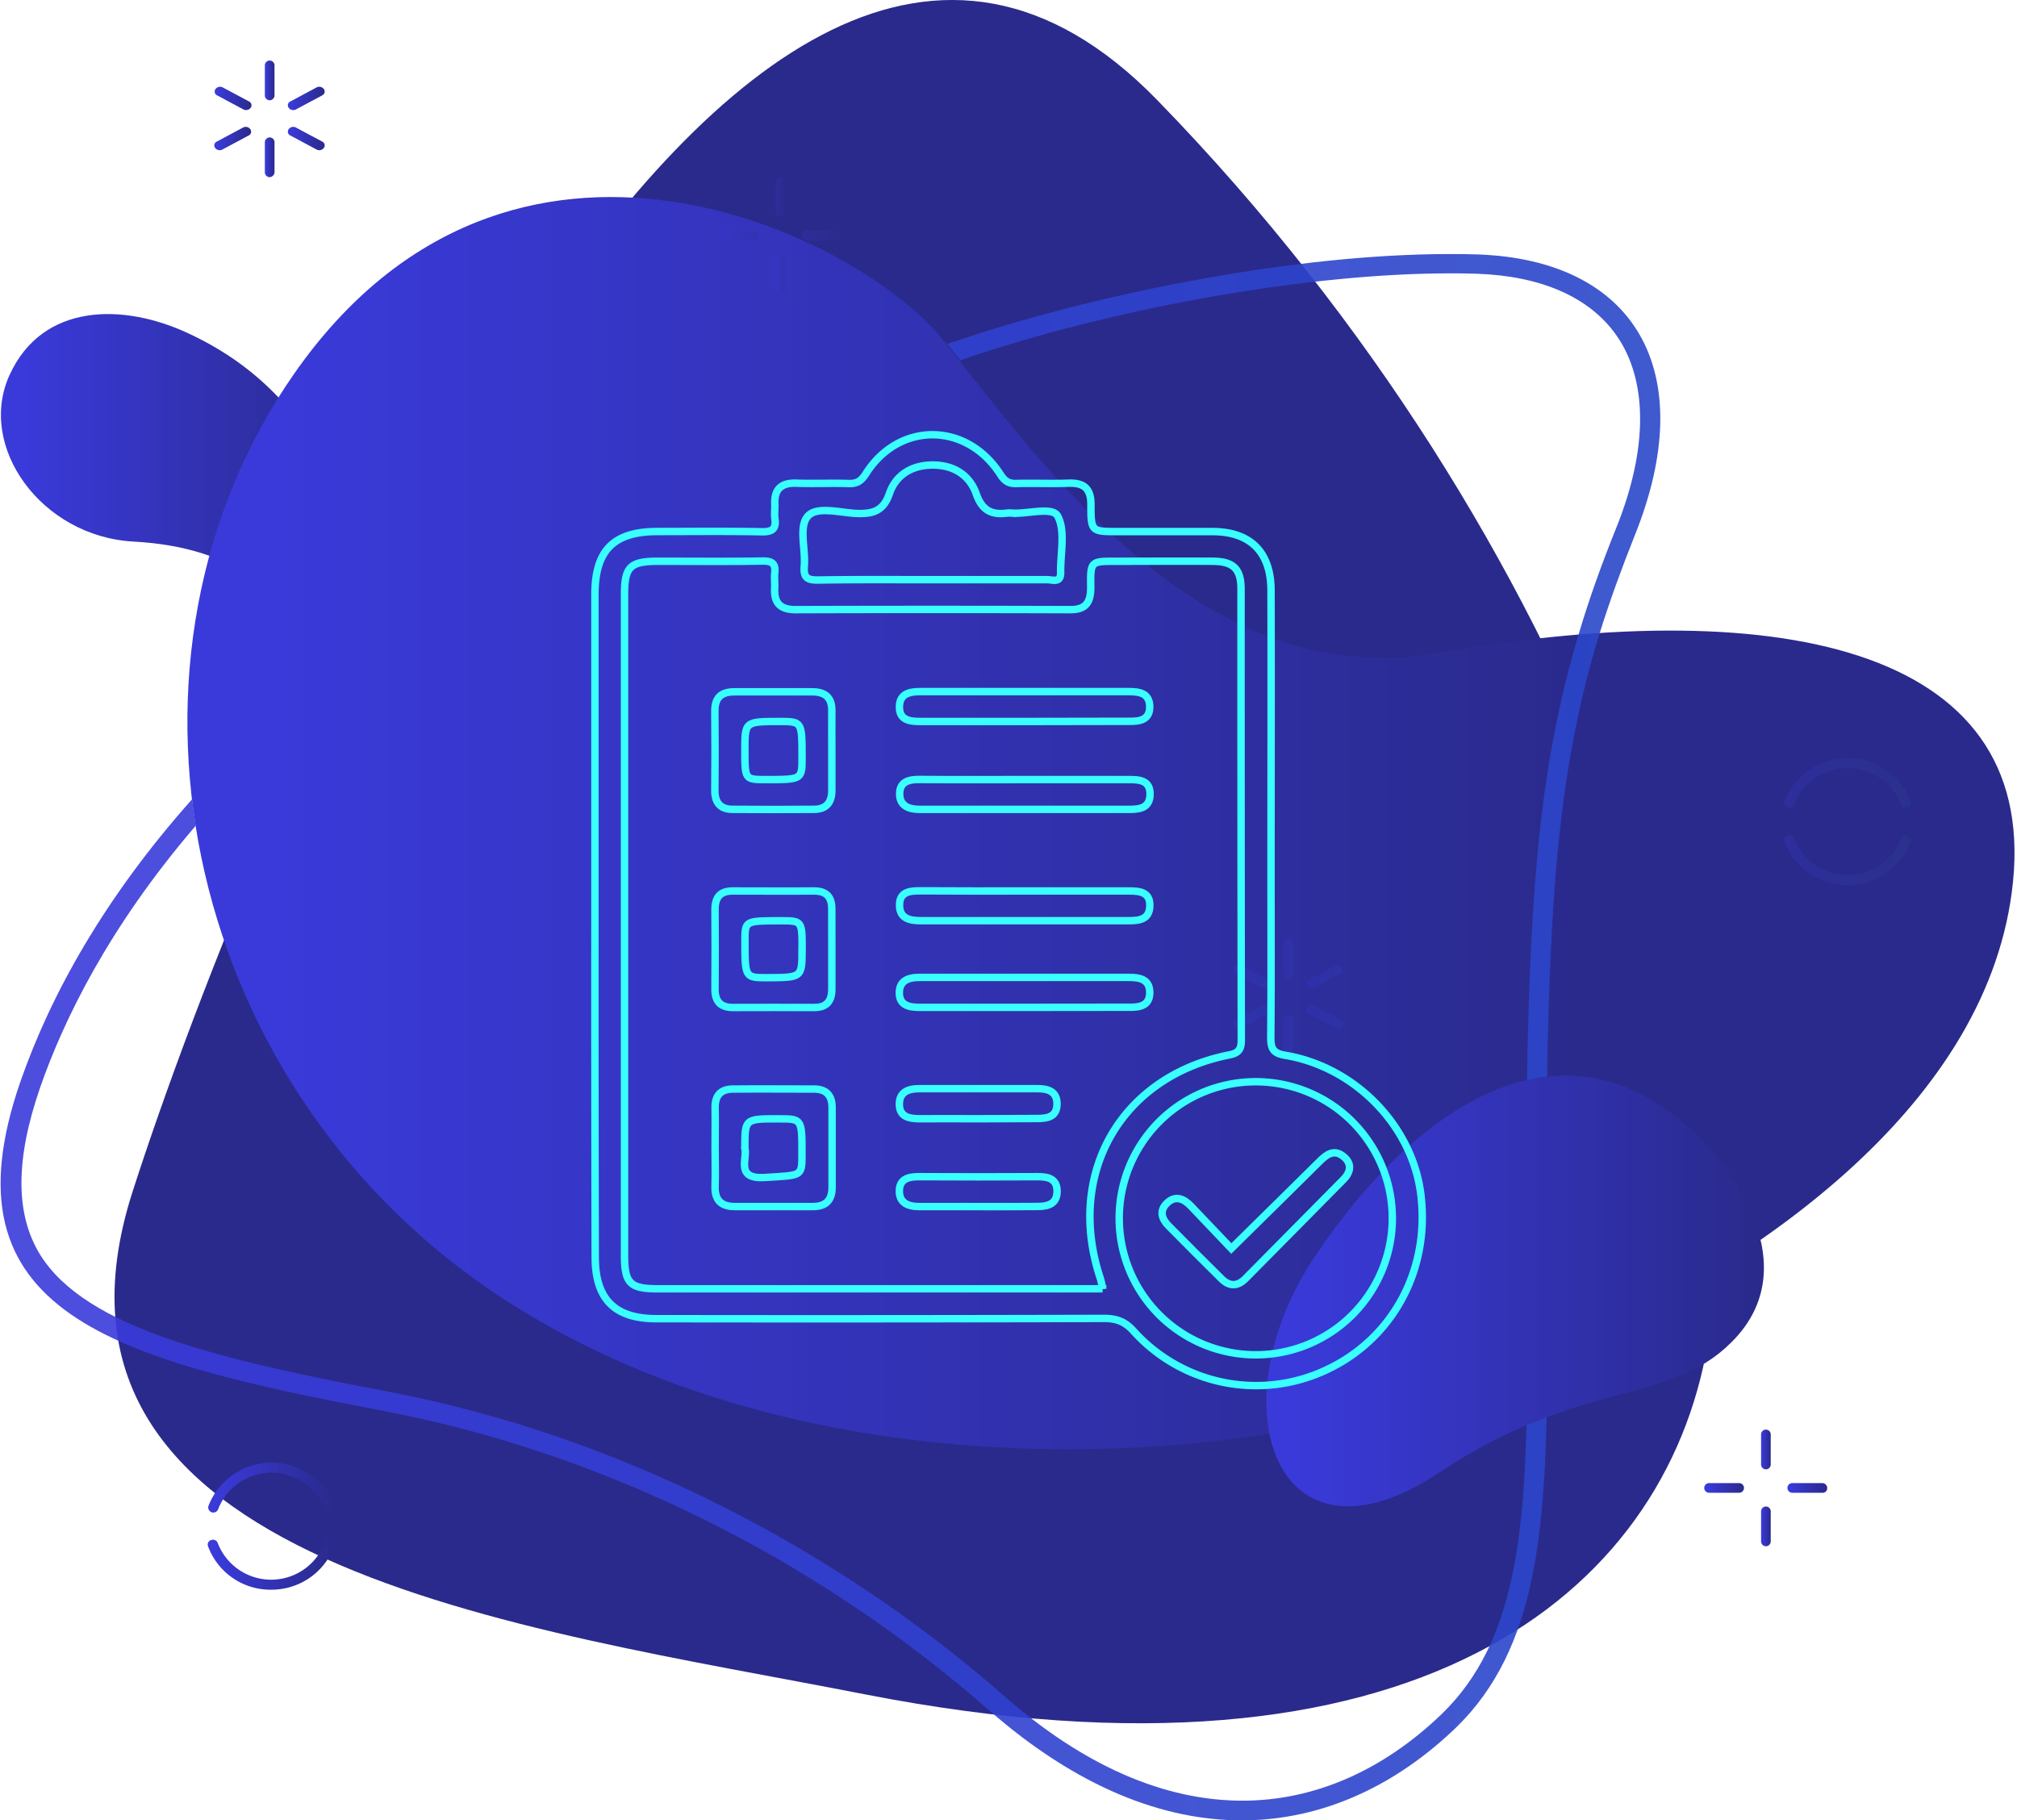 <svg id="Layer_1" data-name="Layer 1" xmlns="http://www.w3.org/2000/svg" xmlns:xlink="http://www.w3.org/1999/xlink" viewBox="0 0 543 490"><defs><style>.cls-1{fill:url(#linear-gradient);}.cls-2{fill:#2a2a8c;}.cls-3{fill:url(#linear-gradient-2);}.cls-4{opacity:0.9;fill:url(#linear-gradient-3);}.cls-5{fill:url(#linear-gradient-4);}.cls-6{fill:url(#linear-gradient-5);}.cls-7{fill:url(#linear-gradient-6);}.cls-8{fill:url(#linear-gradient-7);}.cls-9{fill:url(#linear-gradient-8);}.cls-10{fill:url(#linear-gradient-9);}.cls-11{fill:url(#linear-gradient-10);}.cls-12,.cls-13,.cls-14,.cls-15,.cls-18,.cls-19,.cls-20,.cls-21,.cls-22,.cls-23,.cls-28,.cls-29{fill-opacity:0.2;}.cls-12{fill:url(#linear-gradient-11);}.cls-13{fill:url(#linear-gradient-12);}.cls-14{fill:url(#linear-gradient-13);}.cls-15{fill:url(#linear-gradient-14);}.cls-16{fill:url(#linear-gradient-15);}.cls-17{fill:url(#linear-gradient-16);}.cls-18{fill:url(#linear-gradient-17);}.cls-19{fill:url(#linear-gradient-18);}.cls-20{fill:url(#linear-gradient-19);}.cls-21{fill:url(#linear-gradient-20);}.cls-22{fill:url(#linear-gradient-21);}.cls-23{fill:url(#linear-gradient-22);}.cls-24{fill:url(#linear-gradient-23);}.cls-25{fill:url(#linear-gradient-24);}.cls-26{fill:url(#linear-gradient-25);}.cls-27{fill:url(#linear-gradient-26);}.cls-28{fill:url(#linear-gradient-27);}.cls-29{fill:url(#linear-gradient-28);}.cls-30{fill:none;stroke:#39ffff;stroke-miterlimit:10;stroke-width:2px;}</style><linearGradient id="linear-gradient" x1="0.21" y1="137.11" x2="100.9" y2="137.11" gradientUnits="userSpaceOnUse"><stop offset="0.04" stop-color="#3a3adb"/><stop offset="0.99" stop-color="#2a2a8c"/></linearGradient><linearGradient id="linear-gradient-2" x1="50.45" y1="221.61" x2="542.33" y2="221.61" gradientUnits="userSpaceOnUse"><stop offset="0.04" stop-color="#3a3adb"/><stop offset="0.77" stop-color="#2a2a8c"/></linearGradient><linearGradient id="linear-gradient-3" x1="0.16" y1="279.25" x2="446.97" y2="279.25" gradientUnits="userSpaceOnUse"><stop offset="0.04" stop-color="#3a3adb"/><stop offset="0.99" stop-color="#2a47c9"/></linearGradient><linearGradient id="linear-gradient-4" x1="340.93" y1="347.57" x2="474.87" y2="347.57" xlink:href="#linear-gradient"/><linearGradient id="linear-gradient-5" x1="71.3" y1="42.35" x2="73.9" y2="42.35" xlink:href="#linear-gradient"/><linearGradient id="linear-gradient-6" x1="71.3" y1="21.65" x2="73.9" y2="21.65" xlink:href="#linear-gradient"/><linearGradient id="linear-gradient-7" x1="77.5" y1="37.3" x2="87.4" y2="37.3" xlink:href="#linear-gradient"/><linearGradient id="linear-gradient-8" x1="57.8" y1="26.5" x2="67.7" y2="26.5" xlink:href="#linear-gradient"/><linearGradient id="linear-gradient-9" x1="57.7" y1="37.3" x2="67.6" y2="37.3" xlink:href="#linear-gradient"/><linearGradient id="linear-gradient-10" x1="77.5" y1="26.5" x2="87.4" y2="26.5" xlink:href="#linear-gradient"/><linearGradient id="linear-gradient-11" x1="208.8" y1="73.75" x2="211.41" y2="73.75" xlink:href="#linear-gradient"/><linearGradient id="linear-gradient-12" x1="208.8" y1="53.05" x2="211.41" y2="53.05" xlink:href="#linear-gradient"/><linearGradient id="linear-gradient-13" x1="193.5" y1="63.4" x2="204.21" y2="63.4" xlink:href="#linear-gradient"/><linearGradient id="linear-gradient-14" x1="216" y1="63.4" x2="226.71" y2="63.4" xlink:href="#linear-gradient"/><linearGradient id="linear-gradient-15" x1="55.91" y1="421.27" x2="90.05" y2="421.27" xlink:href="#linear-gradient"/><linearGradient id="linear-gradient-16" x1="56.05" y1="400.53" x2="90.14" y2="400.53" xlink:href="#linear-gradient"/><linearGradient id="linear-gradient-17" x1="345.5" y1="278.75" x2="348.1" y2="278.75" xlink:href="#linear-gradient-3"/><linearGradient id="linear-gradient-18" x1="345.5" y1="258.05" x2="348.1" y2="258.05" xlink:href="#linear-gradient-3"/><linearGradient id="linear-gradient-19" x1="351.8" y1="273.8" x2="361.7" y2="273.8" xlink:href="#linear-gradient-3"/><linearGradient id="linear-gradient-20" x1="332" y1="263" x2="341.9" y2="263" xlink:href="#linear-gradient-3"/><linearGradient id="linear-gradient-21" x1="331.9" y1="273.8" x2="341.8" y2="273.8" xlink:href="#linear-gradient-3"/><linearGradient id="linear-gradient-22" x1="351.7" y1="263" x2="361.6" y2="263" xlink:href="#linear-gradient-3"/><linearGradient id="linear-gradient-23" x1="474.1" y1="410.95" x2="476.7" y2="410.95" xlink:href="#linear-gradient"/><linearGradient id="linear-gradient-24" x1="474.1" y1="390.25" x2="476.7" y2="390.25" xlink:href="#linear-gradient"/><linearGradient id="linear-gradient-25" x1="458.8" y1="400.6" x2="469.5" y2="400.6" xlink:href="#linear-gradient"/><linearGradient id="linear-gradient-26" x1="481.2" y1="400.6" x2="491.91" y2="400.6" xlink:href="#linear-gradient"/><linearGradient id="linear-gradient-27" x1="480.31" y1="231.57" x2="514.45" y2="231.57" gradientUnits="userSpaceOnUse"><stop offset="0.04" stop-color="#3a3adb"/><stop offset="0.99" stop-color="#2a4b8c"/></linearGradient><linearGradient id="linear-gradient-28" x1="480.35" y1="210.83" x2="514.49" y2="210.83" xlink:href="#linear-gradient-27"/></defs><path class="cls-1" d="M89.5,126.5C79,109.2,68,97.8,50.6,89.7s-39.1-8.2-48,11.2,8.6,43.5,33.2,44.9c28.3,1.5,43.4,14.6,45,34,1,12.1,14.5,12.5,17.3,4.6C103.3,170,101.7,146.7,89.5,126.5Z"/><path class="cls-2" d="M311.5,26.9C194.9-92.8,68.2,219.8,35.7,320.8S140.6,438.1,233,456.2c147.6,28.8,215.2-27,226.7-94.2S428.1,146.7,311.5,26.9Z"/><path class="cls-3" d="M386.9,175.8C325,186.6,282.7,128,254.2,91.9c-22.4-28.4-116.5-75.1-175,8.7-53,76-31.1,189.1,52.3,246.4S342,399,420.9,363.5c49.9-22.4,112.9-64.1,120.7-123.3C550.2,175.4,481.9,159.3,386.9,175.8Z"/><path class="cls-4" d="M397.7,68.5c-2.5-.1-5-.1-7.6-.1-41.1,0-92.8,10.3-129.7,22.4L255,92.6c1.1,1.4,2.3,2.9,3.5,4.4,1.3-.4,2.5-.8,3.8-1.3,41-13.5,91.2-22.1,127.9-22.1,2.5,0,5,0,7.4.1,17.3.6,30.3,6.3,37.5,16.5,8.6,12.2,8.6,30.8-.1,52.2-3.9,9.7-7.2,18.9-9.9,28-11,36.6-13.6,72.1-14.2,134.2-.1,14.2,0,27.3.1,40,.1,8,.1,15.5.1,22.8,0,44.1-2.7,74.5-23,94.1-15.8,15.2-34.3,23.3-53.6,23.3-21.2,0-42.9-9.5-64.3-28.3C222.8,415,164,386,104.6,374.7c-45.6-8.7-81.4-17-93.8-36.9-6.7-10.9-6.7-25.6,0-45,6.3-18.1,18.4-43.1,41.9-70.5-.4-2.4-.7-4.8-1-7.1-23.6,26.5-38.1,52.7-46.2,76-21.7,62.6,25.1,74.8,97.9,88.7,58.6,11.2,115.8,39.3,162.8,80.5,24,21,47.1,29.7,68.1,29.7,22.1,0,41.8-9.7,57.6-24.9,22.1-21.4,24.6-53.8,24.6-100.1,0-18-.4-38.1-.2-60.4.6-64.3,3.4-98.8,14.5-134.7,2.6-8.3,5.7-16.8,9.2-25.6C458.1,99.7,439.9,69.9,397.7,68.5Z"/><path class="cls-5" d="M459.8,308.7c-35.5-38.4-76.5-14-105.7,29.4-27.1,40.3-10.6,87.6,33.3,58.4,38.3-25.4,61.6-18,78.7-35.1C489,338.7,459.8,308.7,459.8,308.7Z"/><path class="cls-6" d="M72.6,47.7a1.32,1.32,0,0,1-1.3-1.3V38.3a1.3,1.3,0,1,1,2.6,0v8.1A1.4,1.4,0,0,1,72.6,47.7Z"/><path class="cls-7" d="M72.6,27a1.32,1.32,0,0,1-1.3-1.3V17.6a1.3,1.3,0,1,1,2.6,0v8.1A1.32,1.32,0,0,1,72.6,27Z"/><path class="cls-8" d="M85.3,40.3l-7.1-3.8a1.13,1.13,0,0,1-.5-1.7,1.54,1.54,0,0,1,1.9-.5l7.1,3.8a1.13,1.13,0,0,1,.5,1.7A1.54,1.54,0,0,1,85.3,40.3Z"/><path class="cls-9" d="M65.6,29.5l-7.1-3.8A1.13,1.13,0,0,1,58,24a1.54,1.54,0,0,1,1.9-.5L67,27.3a1.13,1.13,0,0,1,.5,1.7A1.57,1.57,0,0,1,65.6,29.5Z"/><path class="cls-10" d="M57.9,39.8a1.13,1.13,0,0,1,.5-1.7l7.1-3.8a1.54,1.54,0,0,1,1.9.5,1.13,1.13,0,0,1-.5,1.7l-7.1,3.8A1.54,1.54,0,0,1,57.9,39.8Z"/><path class="cls-11" d="M77.7,29a1.13,1.13,0,0,1,.5-1.7l7.1-3.8a1.54,1.54,0,0,1,1.9.5,1.13,1.13,0,0,1-.5,1.7l-7.1,3.8A1.54,1.54,0,0,1,77.7,29Z"/><path class="cls-12" d="M210.1,79.1a1.32,1.32,0,0,1-1.3-1.3V69.7a1.3,1.3,0,0,1,2.6,0v8.1A1.21,1.21,0,0,1,210.1,79.1Z"/><path class="cls-13" d="M210.1,58.4a1.32,1.32,0,0,1-1.3-1.3V49a1.3,1.3,0,0,1,2.6,0v8.1A1.21,1.21,0,0,1,210.1,58.4Z"/><path class="cls-14" d="M202.9,64.7h-8.1a1.3,1.3,0,0,1,0-2.6h8.1a1.32,1.32,0,0,1,1.3,1.3A1.21,1.21,0,0,1,202.9,64.7Z"/><path class="cls-15" d="M225.4,64.7h-8.1a1.3,1.3,0,0,1,0-2.6h8.1a1.32,1.32,0,0,1,1.3,1.3A1.21,1.21,0,0,1,225.4,64.7Z"/><path class="cls-16" d="M73,428a17.92,17.92,0,0,1-17-11.7,1.27,1.27,0,0,1,1-1.7,1.31,1.31,0,0,1,1.6.8,15.42,15.42,0,0,0,28.8,0,1.38,1.38,0,0,1,2.6.9A18.06,18.06,0,0,1,73,428Z"/><path class="cls-17" d="M89.1,407.2a1.31,1.31,0,0,1-1.6-.8,15.42,15.42,0,0,0-28.8,0,1.38,1.38,0,0,1-2.6-.9,18.2,18.2,0,0,1,34,0A1.45,1.45,0,0,1,89.1,407.2Z"/><path class="cls-18" d="M346.8,284.1a1.32,1.32,0,0,1-1.3-1.3v-8.1a1.3,1.3,0,0,1,2.6,0v8.1A1.32,1.32,0,0,1,346.8,284.1Z"/><path class="cls-19" d="M346.8,263.4a1.32,1.32,0,0,1-1.3-1.3V254a1.3,1.3,0,0,1,2.6,0v8.1A1.32,1.32,0,0,1,346.8,263.4Z"/><path class="cls-20" d="M359.6,276.8l-7.1-3.8a1.13,1.13,0,0,1-.5-1.7,1.54,1.54,0,0,1,1.9-.5l7.1,3.8a1.13,1.13,0,0,1,.5,1.7A1.57,1.57,0,0,1,359.6,276.8Z"/><path class="cls-21" d="M339.8,266l-7.1-3.8a1.13,1.13,0,0,1-.5-1.7,1.54,1.54,0,0,1,1.9-.5l7.1,3.8a1.13,1.13,0,0,1,.5,1.7A1.57,1.57,0,0,1,339.8,266Z"/><path class="cls-22" d="M332.1,276.3a1.13,1.13,0,0,1,.5-1.7l7.1-3.8a1.54,1.54,0,0,1,1.9.5,1.13,1.13,0,0,1-.5,1.7l-7.1,3.8A1.57,1.57,0,0,1,332.1,276.3Z"/><path class="cls-23" d="M351.9,265.5a1.13,1.13,0,0,1,.5-1.7l7.1-3.8a1.54,1.54,0,0,1,1.9.5,1.13,1.13,0,0,1-.5,1.7l-7.1,3.8A1.54,1.54,0,0,1,351.9,265.5Z"/><path class="cls-24" d="M475.4,416.3a1.32,1.32,0,0,1-1.3-1.3v-8.1a1.3,1.3,0,0,1,2.6,0V415A1.32,1.32,0,0,1,475.4,416.3Z"/><path class="cls-25" d="M475.4,395.6a1.32,1.32,0,0,1-1.3-1.3v-8.1a1.3,1.3,0,0,1,2.6,0v8.1A1.32,1.32,0,0,1,475.4,395.6Z"/><path class="cls-26" d="M468.2,401.9h-8.1a1.3,1.3,0,0,1,0-2.6h8.1a1.3,1.3,0,1,1,0,2.6Z"/><path class="cls-27" d="M490.6,401.9h-8.1a1.3,1.3,0,0,1,0-2.6h8.1a1.32,1.32,0,0,1,1.3,1.3A1.21,1.21,0,0,1,490.6,401.9Z"/><path class="cls-28" d="M497.4,238.3a17.92,17.92,0,0,1-17-11.7,1.27,1.27,0,0,1,1-1.7,1.31,1.31,0,0,1,1.6.8,15.42,15.42,0,0,0,28.8,0,1.38,1.38,0,0,1,2.6.9A18.06,18.06,0,0,1,497.4,238.3Z"/><path class="cls-29" d="M513.4,217.5a1.31,1.31,0,0,1-1.6-.8,15.42,15.42,0,0,0-28.8,0,1.38,1.38,0,0,1-2.6-.9,18.2,18.2,0,0,1,34,0A1.3,1.3,0,0,1,513.4,217.5Z"/><path class="cls-30" d="M160.16,248.53q0-44.22,0-88.43c0-12,5.05-17,16.93-17,9.33,0,18.66-.11,28,.07,2.85.05,3.92-.77,3.52-3.59-.16-1.14,0-2.33,0-3.49-.29-4.2,1.51-6.18,5.84-6,4.66.17,9.33-.07,14,.09,2.27.08,3.42-.7,4.68-2.67,8.93-14.06,27.1-13.93,36.2.25,1.17,1.82,2.26,2.47,4.3,2.41,4.67-.13,9.34.09,14-.08,4.19-.16,6.09,1.44,6.06,5.81,0,7.22.13,7.22,7.25,7.22,8.49,0,17,0,25.48,0,10.15,0,15.72,5.49,15.75,15.76.08,25.31,0,50.63,0,75.94,0,14.82.07,29.65-.06,44.47,0,3,.57,4.28,3.89,4.83,18.89,3.17,34.2,19.05,36.5,37.41,2.53,20.2-7.47,38.86-25.32,47.24a44.4,44.4,0,0,1-52-10.39c-2.38-2.66-4.71-3.43-8.09-3.42q-60.21.16-120.42.07c-11.18,0-16.42-5.25-16.43-16.53Q160.13,293.49,160.16,248.53ZM296.84,347a25,25,0,0,0-.59-2.72C286.77,316,301.78,289.77,331,284c2.56-.51,3.17-1.58,3.17-4q-.08-60.7-.07-121.42c0-5.5-2.14-7.44-7.66-7.47-8.66-.06-17.32,0-26,0-6.76,0-6.89,0-6.8,6.68.05,3.94-.91,6.37-5.5,6.35q-37-.12-74,0c-4.09,0-5.8-1.81-5.58-5.77.07-1.33-.13-2.69,0-4,.33-2.61-.66-3.36-3.29-3.32-9.32.16-18.65.06-28,.06-7.64,0-9.14,1.44-9.14,8.95q0,88.94,0,177.87c0,7.61,1.47,9.06,9,9.06H296.84Zm4.47-18.67a36.76,36.76,0,1,0,36.55-37.09A36.74,36.74,0,0,0,301.31,328.3ZM251,156.07c10.33,0,20.66,0,31,0,1.38,0,3.6,1,3.54-1.94-.1-5.14,1.35-11.06-.77-15.14-1.37-2.67-8-.57-12.25-.84a7.52,7.52,0,0,0-1.5,0c-4.17.54-6.68-.82-8.2-5.17-1.8-5.14-6.17-7.77-11.67-7.78s-9.93,2.51-11.71,7.7c-1.59,4.61-4.35,5.48-8.67,5.34-4.59-.16-10.91-2.08-13.35.79s-.49,8.86-.9,13.46c-.3,3.39,1.21,3.71,4,3.67C230.69,156,240.85,156.07,251,156.07Z"/><path class="cls-30" d="M223.94,201.81c0,3.66,0,7.32,0,11,0,3.23-1.47,5.06-4.75,5.09-7.32.05-14.64.07-22,0-3.22,0-4.78-1.78-4.74-5.09q.1-10.72,0-21.45c0-3.64,1.83-5.1,5.24-5.1,7,0,14,0,21,0,3.47,0,5.28,1.54,5.25,5.1S223.94,198.31,223.94,201.81Zm-23.41.15c0,7.93,0,7.93,5.66,7.93,9.73,0,9.73,0,9.73-5.94,0-9.69,0-9.69-6-9.7C200.53,194.25,200.53,194.25,200.53,202Z"/><path class="cls-30" d="M192.52,308.8c0-3.49.06-7,0-10.48-.08-3.28,1.43-5.08,4.69-5.11,7.32-.07,14.64,0,22,0,3.29,0,4.81,1.8,4.8,5q0,10.74,0,21.46c0,3.55-1.74,5.17-5.2,5.17q-10.49,0-21,0c-3.74,0-5.45-1.79-5.3-5.57C192.62,315.79,192.52,312.29,192.52,308.8Zm8,.22c.76,3-2.66,8.5,5.38,8,10-.65,10-.15,10-6.31,0-9.48,0-9.48-6.21-9.48C200.53,301.2,200.53,301.2,200.53,309Z"/><path class="cls-30" d="M223.94,255.25c0,3.66,0,7.31,0,11,0,3.19-1.29,5-4.72,5-7.31-.05-14.62,0-21.93,0-3.31,0-4.82-1.64-4.8-4.93q.08-10.72,0-21.44c0-3.25,1.36-5,4.74-5,7.31,0,14.62.06,21.93,0,3.44,0,4.79,1.71,4.77,4.92C223.93,248.27,223.94,251.76,223.94,255.25Zm-8,.36c0-7.71,0-7.71-5.78-7.71-9.6,0-9.6,0-9.61,5.33,0,10,0,10,6,10C215.92,263.19,215.92,263.19,215.92,255.61Z"/><path class="cls-30" d="M275.53,194.25c-9.15,0-18.3,0-27.45,0-3,0-6.08-.19-5.94-4.13.12-3.46,2.88-3.93,5.8-3.92q27.94,0,55.89,0c2.86,0,5.62.38,5.69,4s-2.67,4.05-5.55,4Q289.75,194.23,275.53,194.25Z"/><path class="cls-30" d="M276,209.89c9.32,0,18.63,0,28,0,2.86,0,5.64.23,5.61,3.94s-2.75,4.08-5.62,4.08q-28.2,0-56.4,0c-3,0-5.5-1-5.39-4.36.11-3.21,2.63-3.71,5.4-3.69C257,209.94,266.48,209.89,276,209.89Z"/><path class="cls-30" d="M276,239.88c9.32,0,18.63,0,28,0,2.89,0,5.63.31,5.55,4s-2.83,4-5.69,4q-27.94,0-55.89,0c-2.91,0-5.68-.49-5.8-3.94-.14-4,2.9-4.12,5.94-4.1C257.39,239.91,266.71,239.88,276,239.88Z"/><path class="cls-30" d="M275.92,271.21c-9.48,0-19,0-28.44,0-2.79,0-5.29-.56-5.37-3.75-.09-3.39,2.38-4.32,5.43-4.31q28.2,0,56.39,0c2.89,0,5.6.48,5.6,4.09s-2.81,4-5.66,3.94Q289.89,271.19,275.92,271.21Z"/><path class="cls-30" d="M263.09,301.2c-5.15,0-10.31-.05-15.46,0-3,0-5.59-.53-5.51-4.09.08-3.13,2.44-4,5.27-4,10.64,0,21.28,0,31.92,0,2.75,0,5.17.66,5.25,3.94.07,3.7-2.61,4.1-5.51,4.09C273.73,301.18,268.41,301.2,263.09,301.2Z"/><path class="cls-30" d="M263,324.85c-5.15,0-10.31,0-15.46,0-3.05,0-5.52-.95-5.42-4.34.09-3.19,2.58-3.73,5.38-3.71,10.64.07,21.28.05,31.92,0,2.79,0,5.15.57,5.16,3.92s-2.36,4.08-5.11,4.1C274,324.87,268.48,324.85,263,324.85Z"/><path class="cls-30" d="M331.48,336.14c8.24-8.13,16.08-15.82,23.88-23.56,1.79-1.78,3.72-3.16,6.1-1.39,2.55,1.9,2.31,4.25.2,6.39q-13.16,13.35-26.35,26.65c-2.14,2.16-4.36,2.21-6.54,0q-7.08-7-14.13-14.14c-1.87-1.87-2.62-4.05-.54-6.11,2.27-2.24,4.53-1.32,6.49.72Z"/></svg>